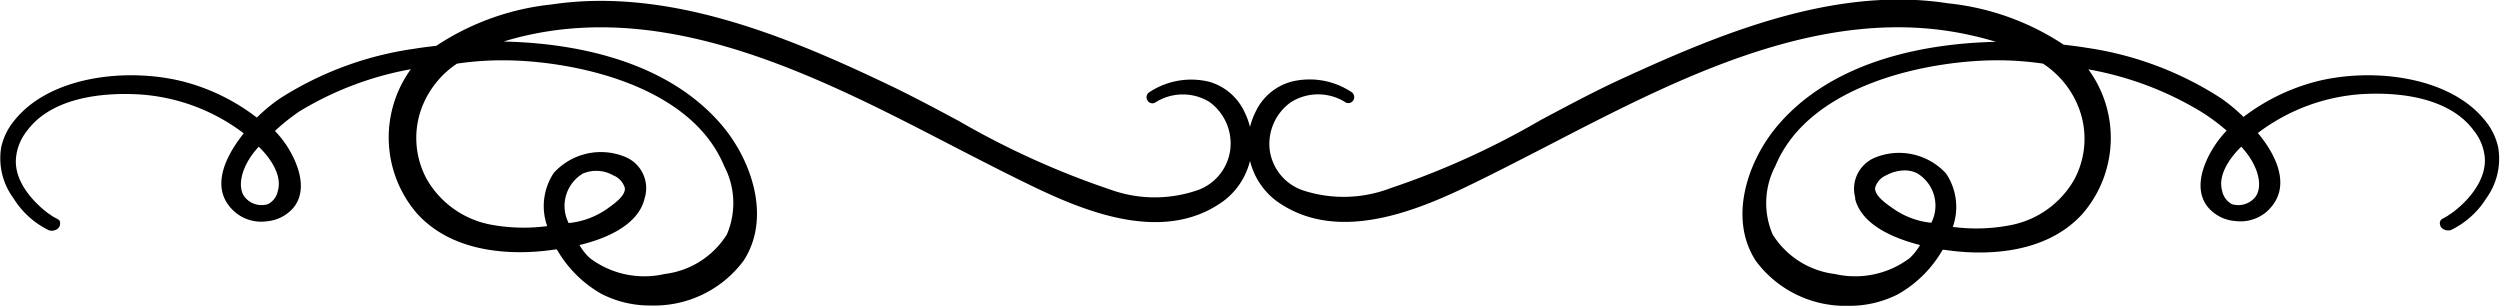 <svg xmlns="http://www.w3.org/2000/svg" viewBox="0 0 157.12 19.22"><g id="Layer_2" data-name="Layer 2"><g id="_ëîé_1" data-name="—ëîé_1"><path d="M157,9.23a4,4,0,0,0-.84-1.68c-2.21-2.74-7-3.31-10.5-2.45A12.83,12.83,0,0,0,141,7.35a10.79,10.79,0,0,0-1.42-1.18A21.14,21.14,0,0,0,131.12,3c-.42-.07-.89-.13-1.42-.19a16.14,16.14,0,0,0-7.26-2.6c-7.22-1.13-14.58,2-20.9,4.92-1.59.75-3.18,1.6-4.72,2.42a51,51,0,0,1-9.44,4.28A8.22,8.22,0,0,1,82,12a3.12,3.12,0,0,1-2.2-2.57,3.22,3.22,0,0,1,1.32-3,3.21,3.21,0,0,1,3.44,0,.36.36,0,0,0,.5-.14.38.38,0,0,0-.13-.51,4.77,4.77,0,0,0-3.76-.65A3.51,3.51,0,0,0,78.9,7.05a4.49,4.49,0,0,0,1.28,5.55c4.09,3,9.67.28,13-1.36,1.36-.67,2.71-1.37,4.15-2.11,8.12-4.2,17.32-9,26.55-6.91.55.12,1.07.26,1.56.41-3.85.08-10.09.94-13.76,5.31-1.86,2.22-3.07,5.81-1.32,8.47a7,7,0,0,0,5.8,2.81,6.71,6.71,0,0,0,3.13-.73,7.48,7.48,0,0,0,2.8-2.79l.12,0c1.74.27,6.09.59,8.67-2.26a7.29,7.29,0,0,0,.37-9.08A20.62,20.62,0,0,1,138.3,7a12.48,12.48,0,0,1,1.64,1.21,6.62,6.62,0,0,0-.73.91c-.48.72-1.49,2.56-.47,3.87a2.49,2.49,0,0,0,1.73.9,2.54,2.54,0,0,0,1.92-.53c1.84-1.56.53-3.79-.49-5a12.14,12.14,0,0,1,6.62-2.45c3.28-.17,5.75.65,6.95,2.29a3.18,3.18,0,0,1,.7,1.78c.07,1.95-2.09,3.42-2.11,3.43l-.13.08a.71.71,0,0,1-.14.1l-.18.1c-.14.08-.23.12-.26.25a.41.41,0,0,0,.15.42.62.62,0,0,0,.53.1,5.37,5.37,0,0,0,2.23-2A4.23,4.23,0,0,0,157,9.23ZM139.66,12c-.35-1.19.85-2.45,1.2-2.78,1.17,1.27,1.34,2.56.89,3.15a1.37,1.37,0,0,1-1.48.46A1.2,1.2,0,0,1,139.66,12Zm-21.08-1a2.48,2.48,0,0,1,1.13-.29,1.75,1.75,0,0,1,.78.18,2.37,2.37,0,0,1,.89,3.11,5,5,0,0,1-2.38-.88c-.48-.33-1.21-.84-1.15-1.33A1.24,1.24,0,0,1,118.58,11Zm-2,1.45c.38,1.66,2.4,2.52,4.09,2.95a3.51,3.51,0,0,1-.65.82,5.69,5.69,0,0,1-4.7,1,5.37,5.37,0,0,1-3.91-2.48,5,5,0,0,1,.17-4.31c2.16-5.21,9.75-6.63,13.89-6.64h0A19.42,19.42,0,0,1,128.4,4a5.82,5.82,0,0,1,2.2,2.66,5.42,5.42,0,0,1-.24,4.63,5.89,5.89,0,0,1-4.05,2.87,11.24,11.24,0,0,1-3.58.1,3.76,3.76,0,0,0-.42-3.35,4,4,0,0,0-4.48-1A2.12,2.12,0,0,0,116.61,12.47Z"/><path d="M78.22,7.05A3.51,3.51,0,0,0,76,5.14a4.77,4.77,0,0,0-3.76.65.37.37,0,0,0-.13.51.35.35,0,0,0,.5.14A3.21,3.21,0,0,1,76,6.4a3.22,3.22,0,0,1,1.32,3A3.12,3.12,0,0,1,75.12,12a8.22,8.22,0,0,1-5.38-.1,52.1,52.1,0,0,1-9.45-4.28c-1.53-.82-3.12-1.67-4.71-2.42-6.32-3-13.68-6-20.91-4.92a16.14,16.14,0,0,0-7.25,2.6c-.53.06-1,.12-1.42.19a21.14,21.14,0,0,0-8.44,3.14,10.79,10.79,0,0,0-1.42,1.18A12.83,12.83,0,0,0,11.42,5.1C7.88,4.24,3.13,4.81.92,7.55A4,4,0,0,0,.08,9.23a4.23,4.23,0,0,0,.78,3.25,5.37,5.37,0,0,0,2.23,2,.62.62,0,0,0,.53-.1.43.43,0,0,0,.15-.42c0-.13-.12-.17-.26-.25l-.18-.1a.71.71,0,0,1-.14-.1l-.13-.08S.88,11.92,1,10a3.18,3.18,0,0,1,.7-1.78c1.2-1.64,3.66-2.46,7-2.29a12.14,12.14,0,0,1,6.62,2.45c-1,1.25-2.33,3.48-.49,5a2.54,2.54,0,0,0,1.92.53,2.49,2.49,0,0,0,1.73-.9c1-1.31,0-3.15-.47-3.87a6.62,6.62,0,0,0-.73-.91A12.48,12.48,0,0,1,18.82,7a20.45,20.45,0,0,1,7-2.65,7.31,7.31,0,0,0,.39,9.07c2.58,2.85,6.92,2.53,8.67,2.26l.12,0a7.48,7.48,0,0,0,2.8,2.79,6.68,6.68,0,0,0,3.13.73,7,7,0,0,0,5.8-2.81c1.74-2.66.54-6.25-1.32-8.47-3.67-4.37-9.91-5.23-13.76-5.31.49-.15,1-.29,1.56-.41C42.46.17,51.67,4.93,59.79,9.13c1.44.74,2.79,1.44,4.15,2.11,3.33,1.64,8.91,4.39,13,1.36A4.49,4.49,0,0,0,78.22,7.05ZM36.63,10.91a2.15,2.15,0,0,1,1.91.11,1.24,1.24,0,0,1,.73.79c.06.49-.67,1-1.15,1.34a5.11,5.11,0,0,1-2.38.87A2.37,2.37,0,0,1,36.63,10.91Zm3.88,1.56a2.12,2.12,0,0,0-1.22-2.61,4,4,0,0,0-4.48,1,3.76,3.76,0,0,0-.42,3.35,11.24,11.24,0,0,1-3.58-.1,5.89,5.89,0,0,1-4-2.87,5.42,5.42,0,0,1-.24-4.63A5.82,5.82,0,0,1,28.72,4a19.42,19.42,0,0,1,2.85-.21h.05c4.14,0,11.73,1.43,13.89,6.64a5,5,0,0,1,.17,4.31,5.37,5.37,0,0,1-3.91,2.48,5.69,5.69,0,0,1-4.7-1,3.51,3.51,0,0,1-.65-.82C38.11,15,40.13,14.13,40.51,12.47ZM17.58,12l-.12,0a1.18,1.18,0,0,1-.62.83,1.36,1.36,0,0,1-1.47-.46c-.45-.59-.28-1.88.89-3.15.35.33,1.55,1.59,1.2,2.78Z"/></g></g></svg>